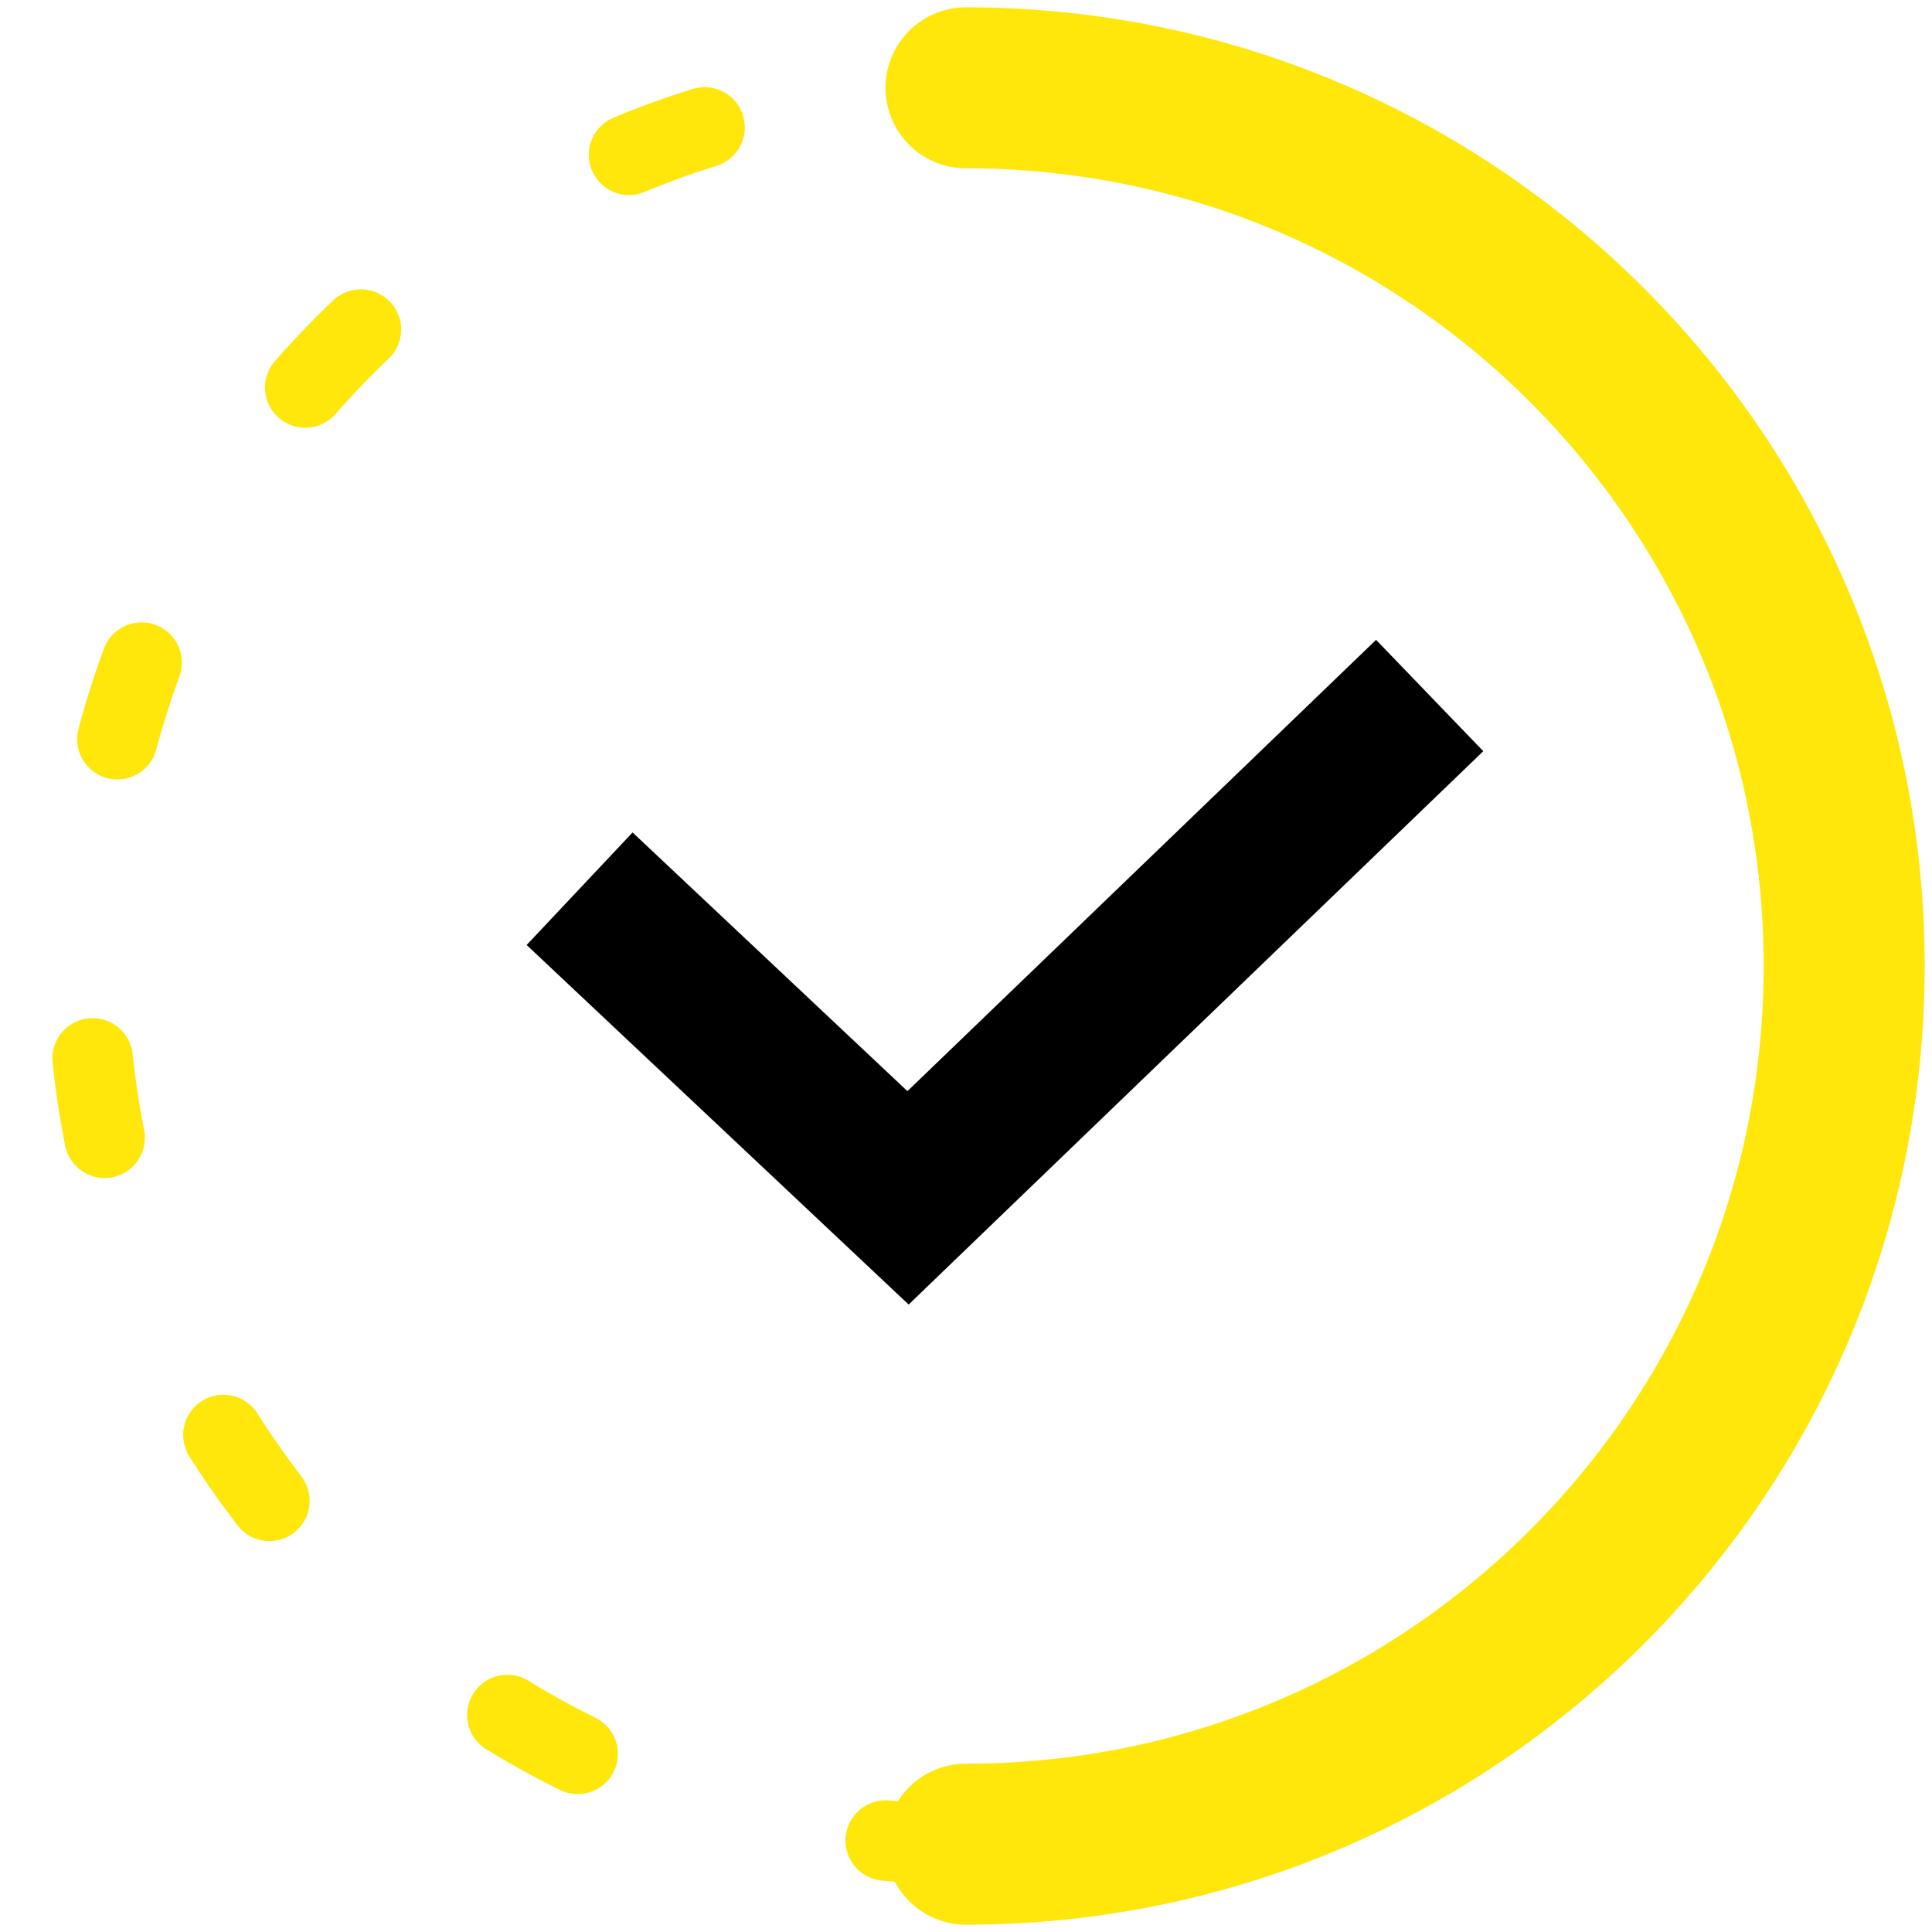 <svg width="50" height="50" viewBox="0 0 50 50" fill="none" xmlns="http://www.w3.org/2000/svg">
<path d="M15 23L23.5 31L37 18" stroke="black" stroke-width="4"/>
<path d="M25 47.727C37.552 47.727 47.727 37.552 47.727 25C47.727 12.448 37.552 2.273 25 2.273" stroke="#FFE70C" stroke-width="4.167" stroke-linecap="round"/>
<path d="M25 47.727C12.448 47.727 2.273 37.552 2.273 25C2.273 12.448 12.448 2.273 25 2.273" stroke="#FFE70C" stroke-width="2.083" stroke-linecap="round" stroke-dasharray="2.08 8.33"/>
</svg>
